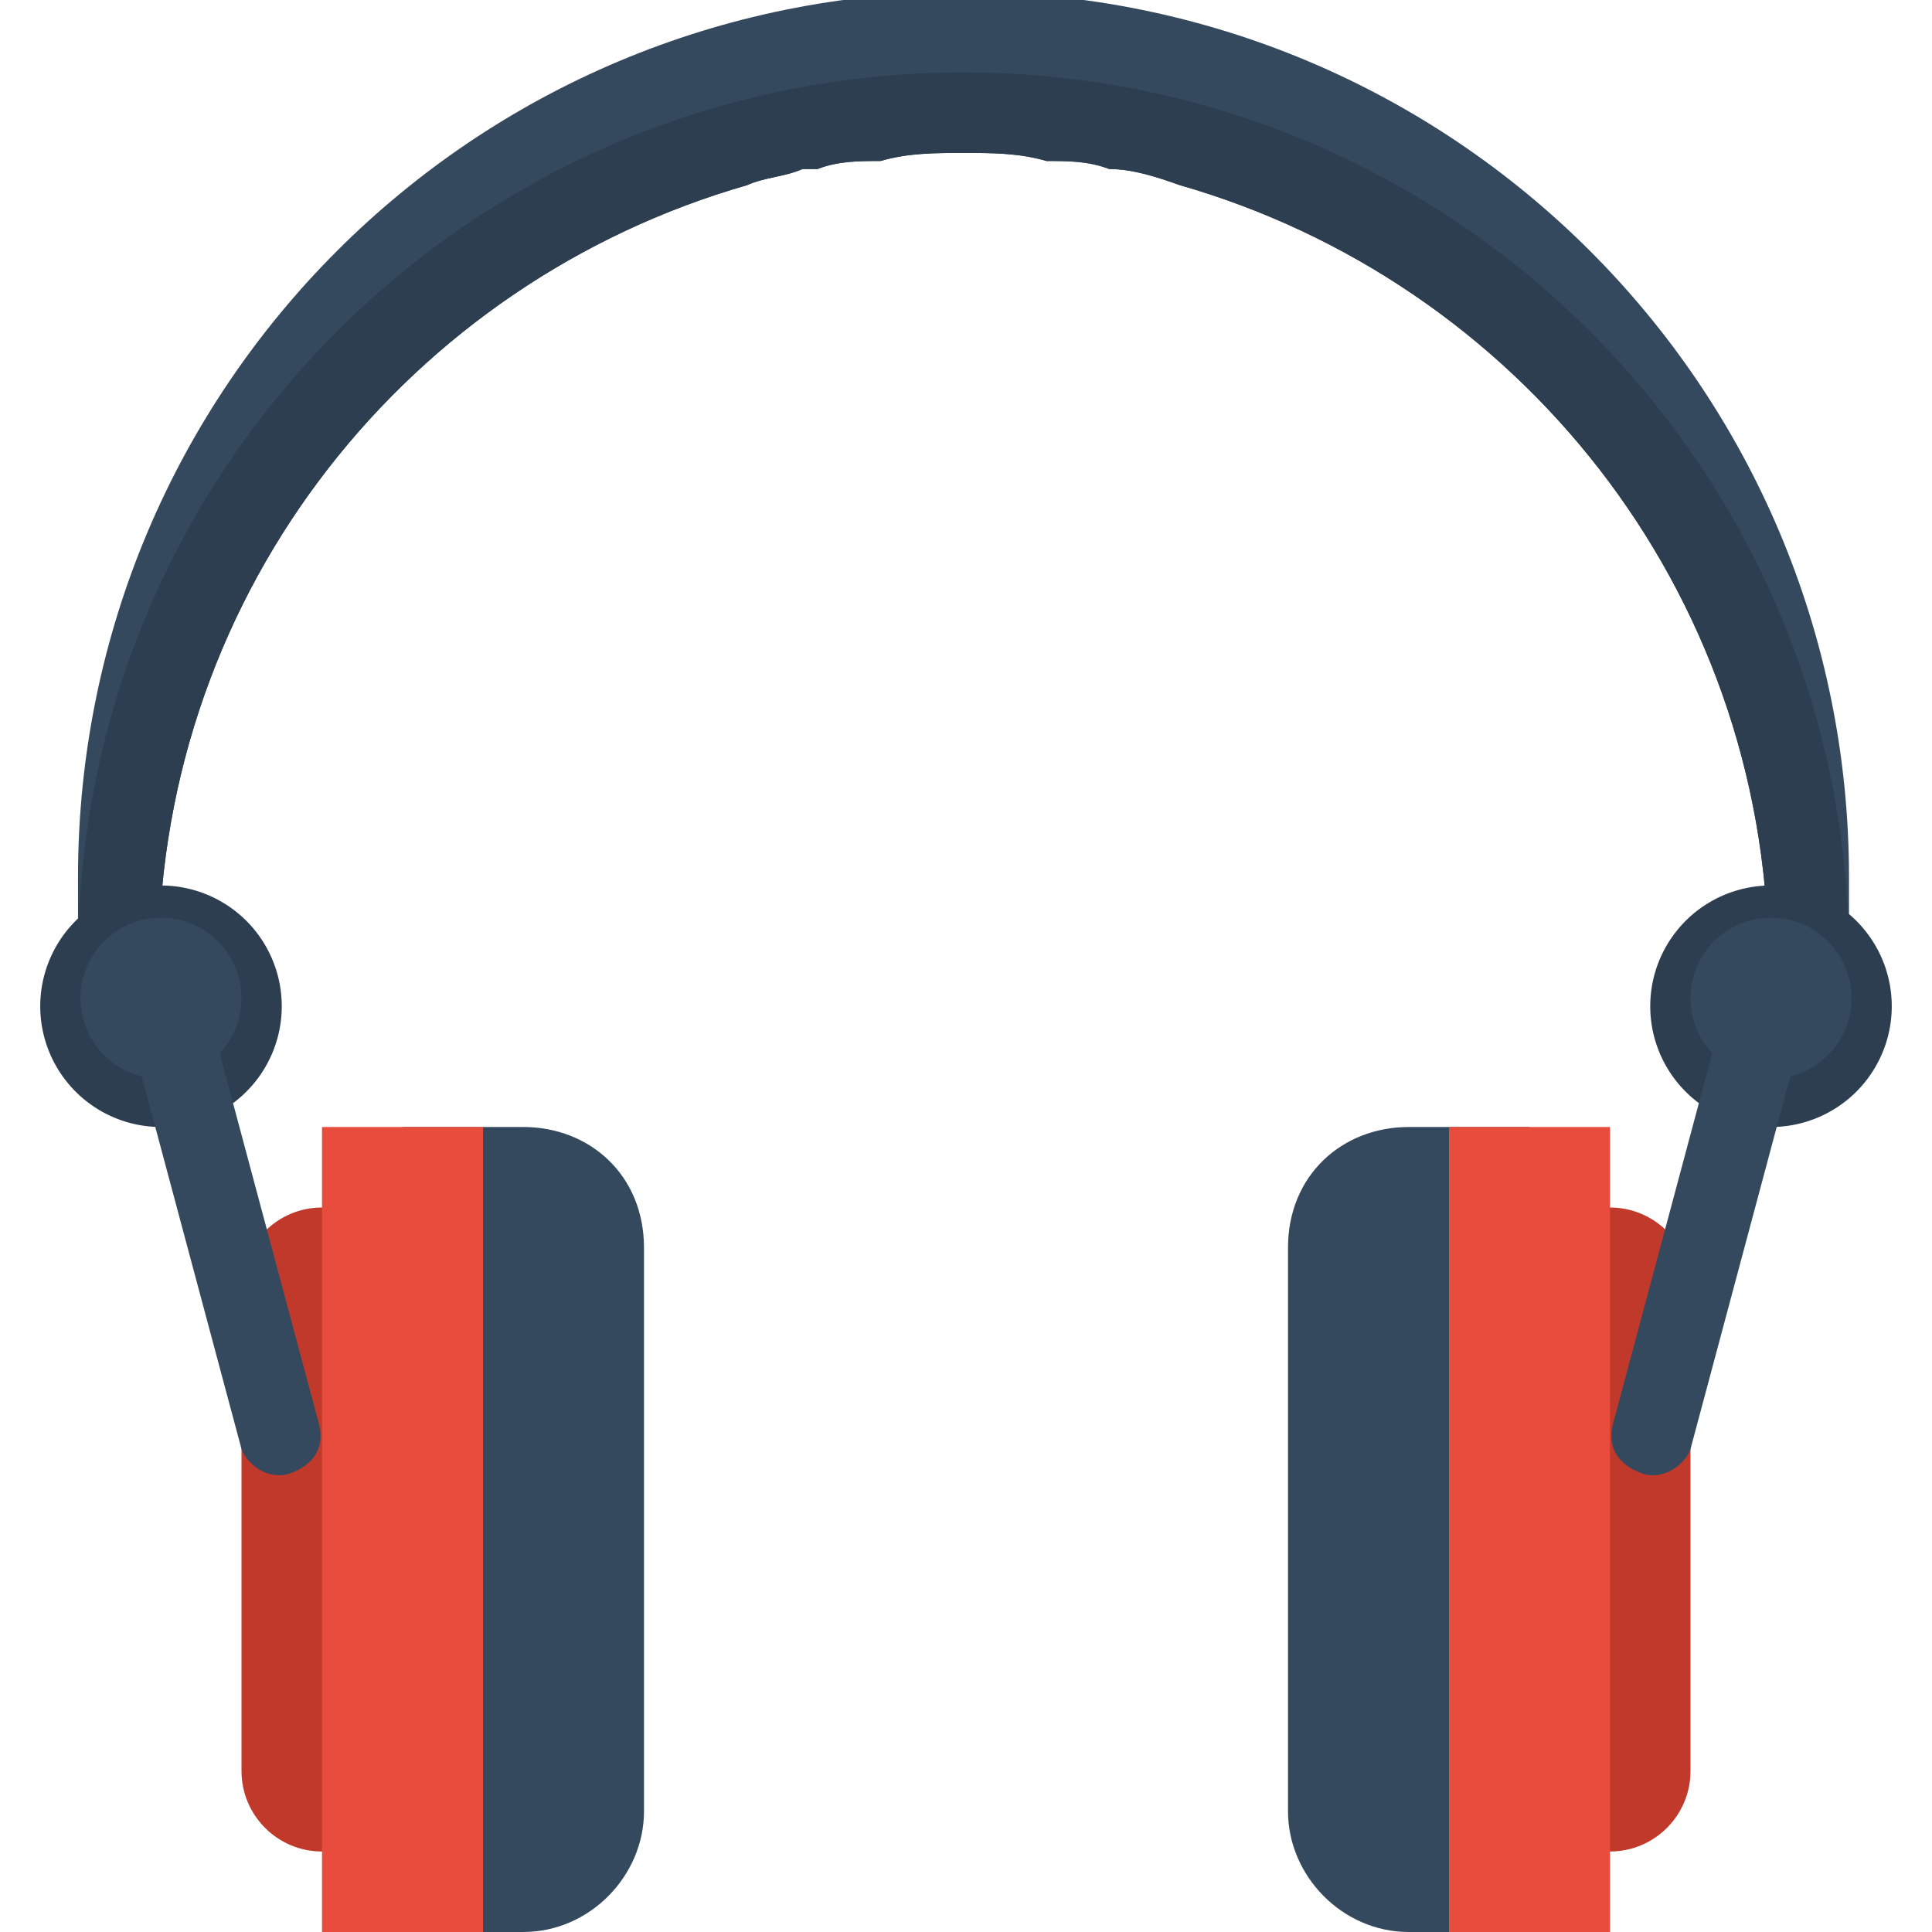 <?xml version="1.0" encoding="UTF-8" standalone="no"?>
<svg xmlns:rdf="http://www.w3.org/1999/02/22-rdf-syntax-ns#" xmlns="http://www.w3.org/2000/svg" height="24" width="24" version="1.1" xmlns:cc="http://creativecommons.org/ns#" xmlns:dc="http://purl.org/dc/elements/1.1/">
 <g transform="translate(0 -1028.4)">
  <path d="m19 15v8h1c0.552 0 1-0.448 1-1v-6c0-0.552-0.448-1-1-1h-1z" transform="translate(0 1028.4)" fill="#c0392b"/>
  <path d="m19 1042.4v10h-1-0.5c-0.828 0-1.5-0.7-1.5-1.5v-2.5-2-2.5c0-0.9 0.672-1.5 1.5-1.5h0.5 1z" fill="#34495e"/>
  <rect transform="scale(-1,1)" height="10" width="2" y="1042.4" x="-20" fill="#e74c3c"/>
  <path d="m4 15c-0.552 0-1 0.448-1 1v6c0 0.552 0.448 1 1 1h1v-8h-1z" transform="translate(0 1028.4)" fill="#c0392b"/>
  <path d="m5 1042.4v10h1 0.5c0.828 0 1.5-0.7 1.5-1.5v-2.5-2-2.5c0-0.9-0.672-1.5-1.5-1.5h-0.5-1z" fill="#34495e"/>
  <path d="m11.969 1028.3c-6.075 0-11 4.9-11 11l-0 1h1c0.042-4.6 3.131-8.4 7.312-9.6 0.223-0.1 0.458-0.1 0.688-0.2h0.187c0.252-0.1 0.522-0.1 0.782-0.1 0.343-0.1 0.677-0.1 1.031-0.1s0.688 0 1.031 0.1c0.271 0 0.517 0 0.781 0.1 0.293 0 0.593 0.1 0.875 0.2 4.182 1.2 7.271 5 7.313 9.6h1v-1c0-6.1-4.925-11-11-11z" fill="#34495e"/>
  <path d="m11.969 1029.3c-6.075 0-11 4.9-11 11h1c0.042-4.6 3.131-8.4 7.312-9.6 0.223-0.1 0.458-0.1 0.688-0.2h0.187c0.252-0.1 0.522-0.1 0.782-0.1 0.343-0.1 0.677-0.1 1.031-0.1s0.688 0 1.031 0.1c0.271 0 0.517 0 0.781 0.1 0.293 0 0.593 0.1 0.875 0.2 4.182 1.2 7.271 5 7.313 9.6h1c0-6.1-4.925-11-11-11z" fill="#2c3e50"/>
  <path d="m4 14a2 2 0 1 1 -4 0 2 2 0 1 1 4 0z" transform="matrix(.75 0 0 .75 .5 1030.4)" fill="#2c3e50"/>
  <path d="m1.447 1040.6 1.553 5.8c0.071 0.2 0.346 0.4 0.612 0.3 0.267-0.1 0.425-0.3 0.353-0.6l-1.553-5.8-0.966 0.3z" fill="#34495e"/>
  <path d="m4 14a2 2 0 1 1 -4 0 2 2 0 1 1 4 0z" transform="matrix(-.75 0 0 .75 23.5 1030.4)" fill="#2c3e50"/>
  <g fill="#34495e">
   <path d="m22.553 1040.6-1.553 5.8c-0.071 0.2-0.346 0.4-0.612 0.3-0.267-0.1-0.425-0.3-0.354-0.6l1.553-5.8 0.966 0.3z"/>
   <path d="m3 13a1 1 0 1 1 -2 0 1 1 0 1 1 2 0z" transform="translate(0 1027.8)"/>
   <path d="m3 13a1 1 0 1 1 -2 0 1 1 0 1 1 2 0z" transform="translate(20 1027.8)"/>
  </g>
  <rect height="10" width="2" y="1042.4" x="4" fill="#e74c3c"/>
 </g>
</svg>
